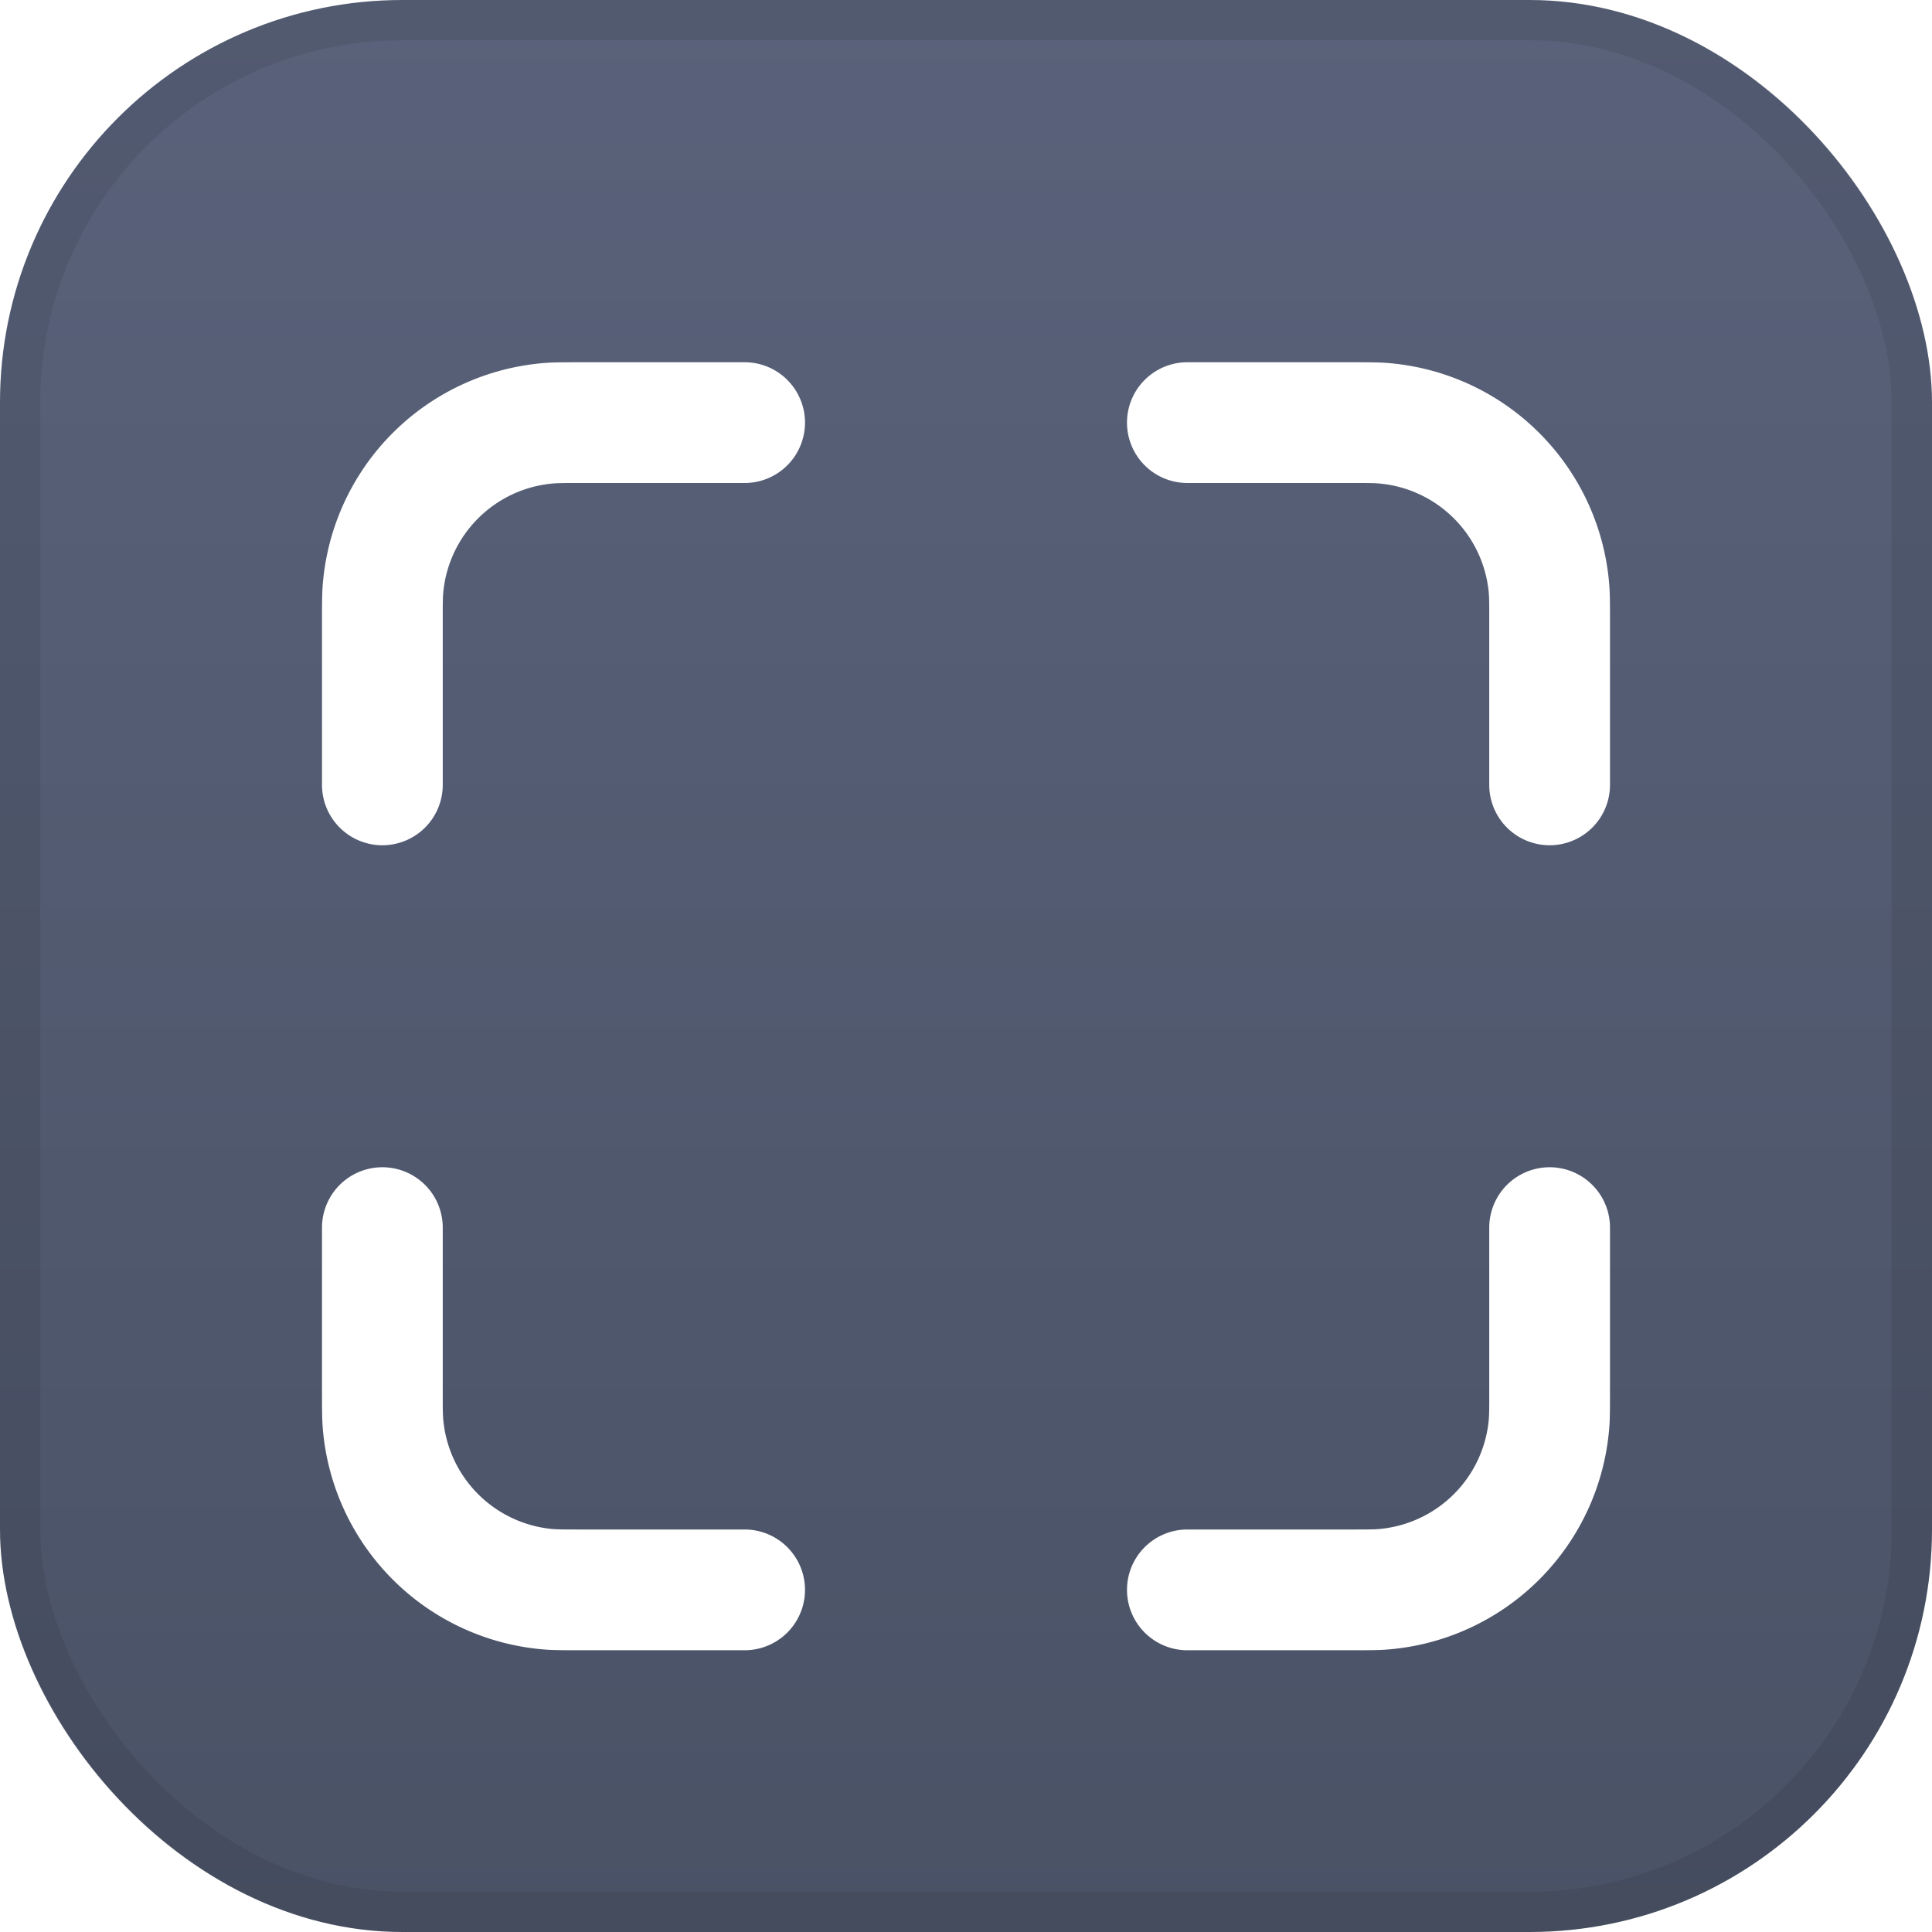 <svg xmlns="http://www.w3.org/2000/svg" width="48" height="48" fill="none"><rect width="48" height="48" rx="10" fill="url(#a)"/><rect x=".5" y=".5" width="47" height="47" rx="9.5" stroke="#000" stroke-opacity=".08"/><g filter="url(#b)"><path fill-rule="evenodd" clip-rule="evenodd" d="M28 9.5A1.5 1.5 0 0 1 29.5 8h3.955c.506 0 .76 0 .973.015a6 6 0 0 1 5.557 5.557c.015.214.015.467.015.974V18.5a1.5 1.5 0 0 1-3 0v-4.125c0-.348 0-.522-.014-.67a3 3 0 0 0-2.692-2.69c-.147-.015-.32-.015-.669-.015H29.5A1.5 1.5 0 0 1 28 9.5Zm0 29a1.5 1.5 0 0 0 1.5 1.5h3.955c.506 0 .76 0 .973-.015a6 6 0 0 0 5.557-5.557c.015-.214.015-.467.015-.973V29.5a1.5 1.5 0 0 0-3 0v4.125c0 .348 0 .522-.014.67a3 3 0 0 1-2.692 2.69c-.147.015-.32.015-.669.015H29.5a1.5 1.5 0 0 0-1.5 1.5ZM18.5 40a1.5 1.5 0 0 0 0-3h-4.125c-.348 0-.522 0-.67-.014a3 3 0 0 1-2.69-2.692c-.015-.147-.015-.32-.015-.669V29.5a1.5 1.5 0 0 0-3 0v3.955c0 .506 0 .76.015.973a6 6 0 0 0 5.557 5.557c.214.015.467.015.974.015H18.5ZM20 9.5A1.5 1.5 0 0 0 18.5 8h-3.954c-.507 0-.76 0-.974.015a6 6 0 0 0-5.557 5.557C8 13.786 8 14.039 8 14.546V18.5a1.5 1.5 0 0 0 3 0v-4.125c0-.348 0-.522.014-.67a3 3 0 0 1 2.692-2.69c.147-.015.32-.015.669-.015H18.5A1.5 1.5 0 0 0 20 9.5Z" fill="#fff"/></g><defs><linearGradient id="a" x1="24" y1="0" x2="24" y2="48" gradientUnits="userSpaceOnUse"><stop stop-color="#59627A"/><stop offset="1" stop-color="#4A5266"/></linearGradient><filter id="b" x="6" y="7" width="36" height="36" filterUnits="userSpaceOnUse" color-interpolation-filters="sRGB"><feFlood flood-opacity="0" result="BackgroundImageFix"/><feColorMatrix in="SourceAlpha" values="0 0 0 0 0 0 0 0 0 0 0 0 0 0 0 0 0 0 127 0" result="hardAlpha"/><feOffset dy="1"/><feGaussianBlur stdDeviation="1"/><feComposite in2="hardAlpha" operator="out"/><feColorMatrix values="0 0 0 0 0 0 0 0 0 0 0 0 0 0 0 0 0 0 0.3 0"/><feBlend mode="overlay" in2="BackgroundImageFix" result="effect1_dropShadow_251_1215"/><feBlend in="SourceGraphic" in2="effect1_dropShadow_251_1215" result="shape"/></filter></defs></svg>